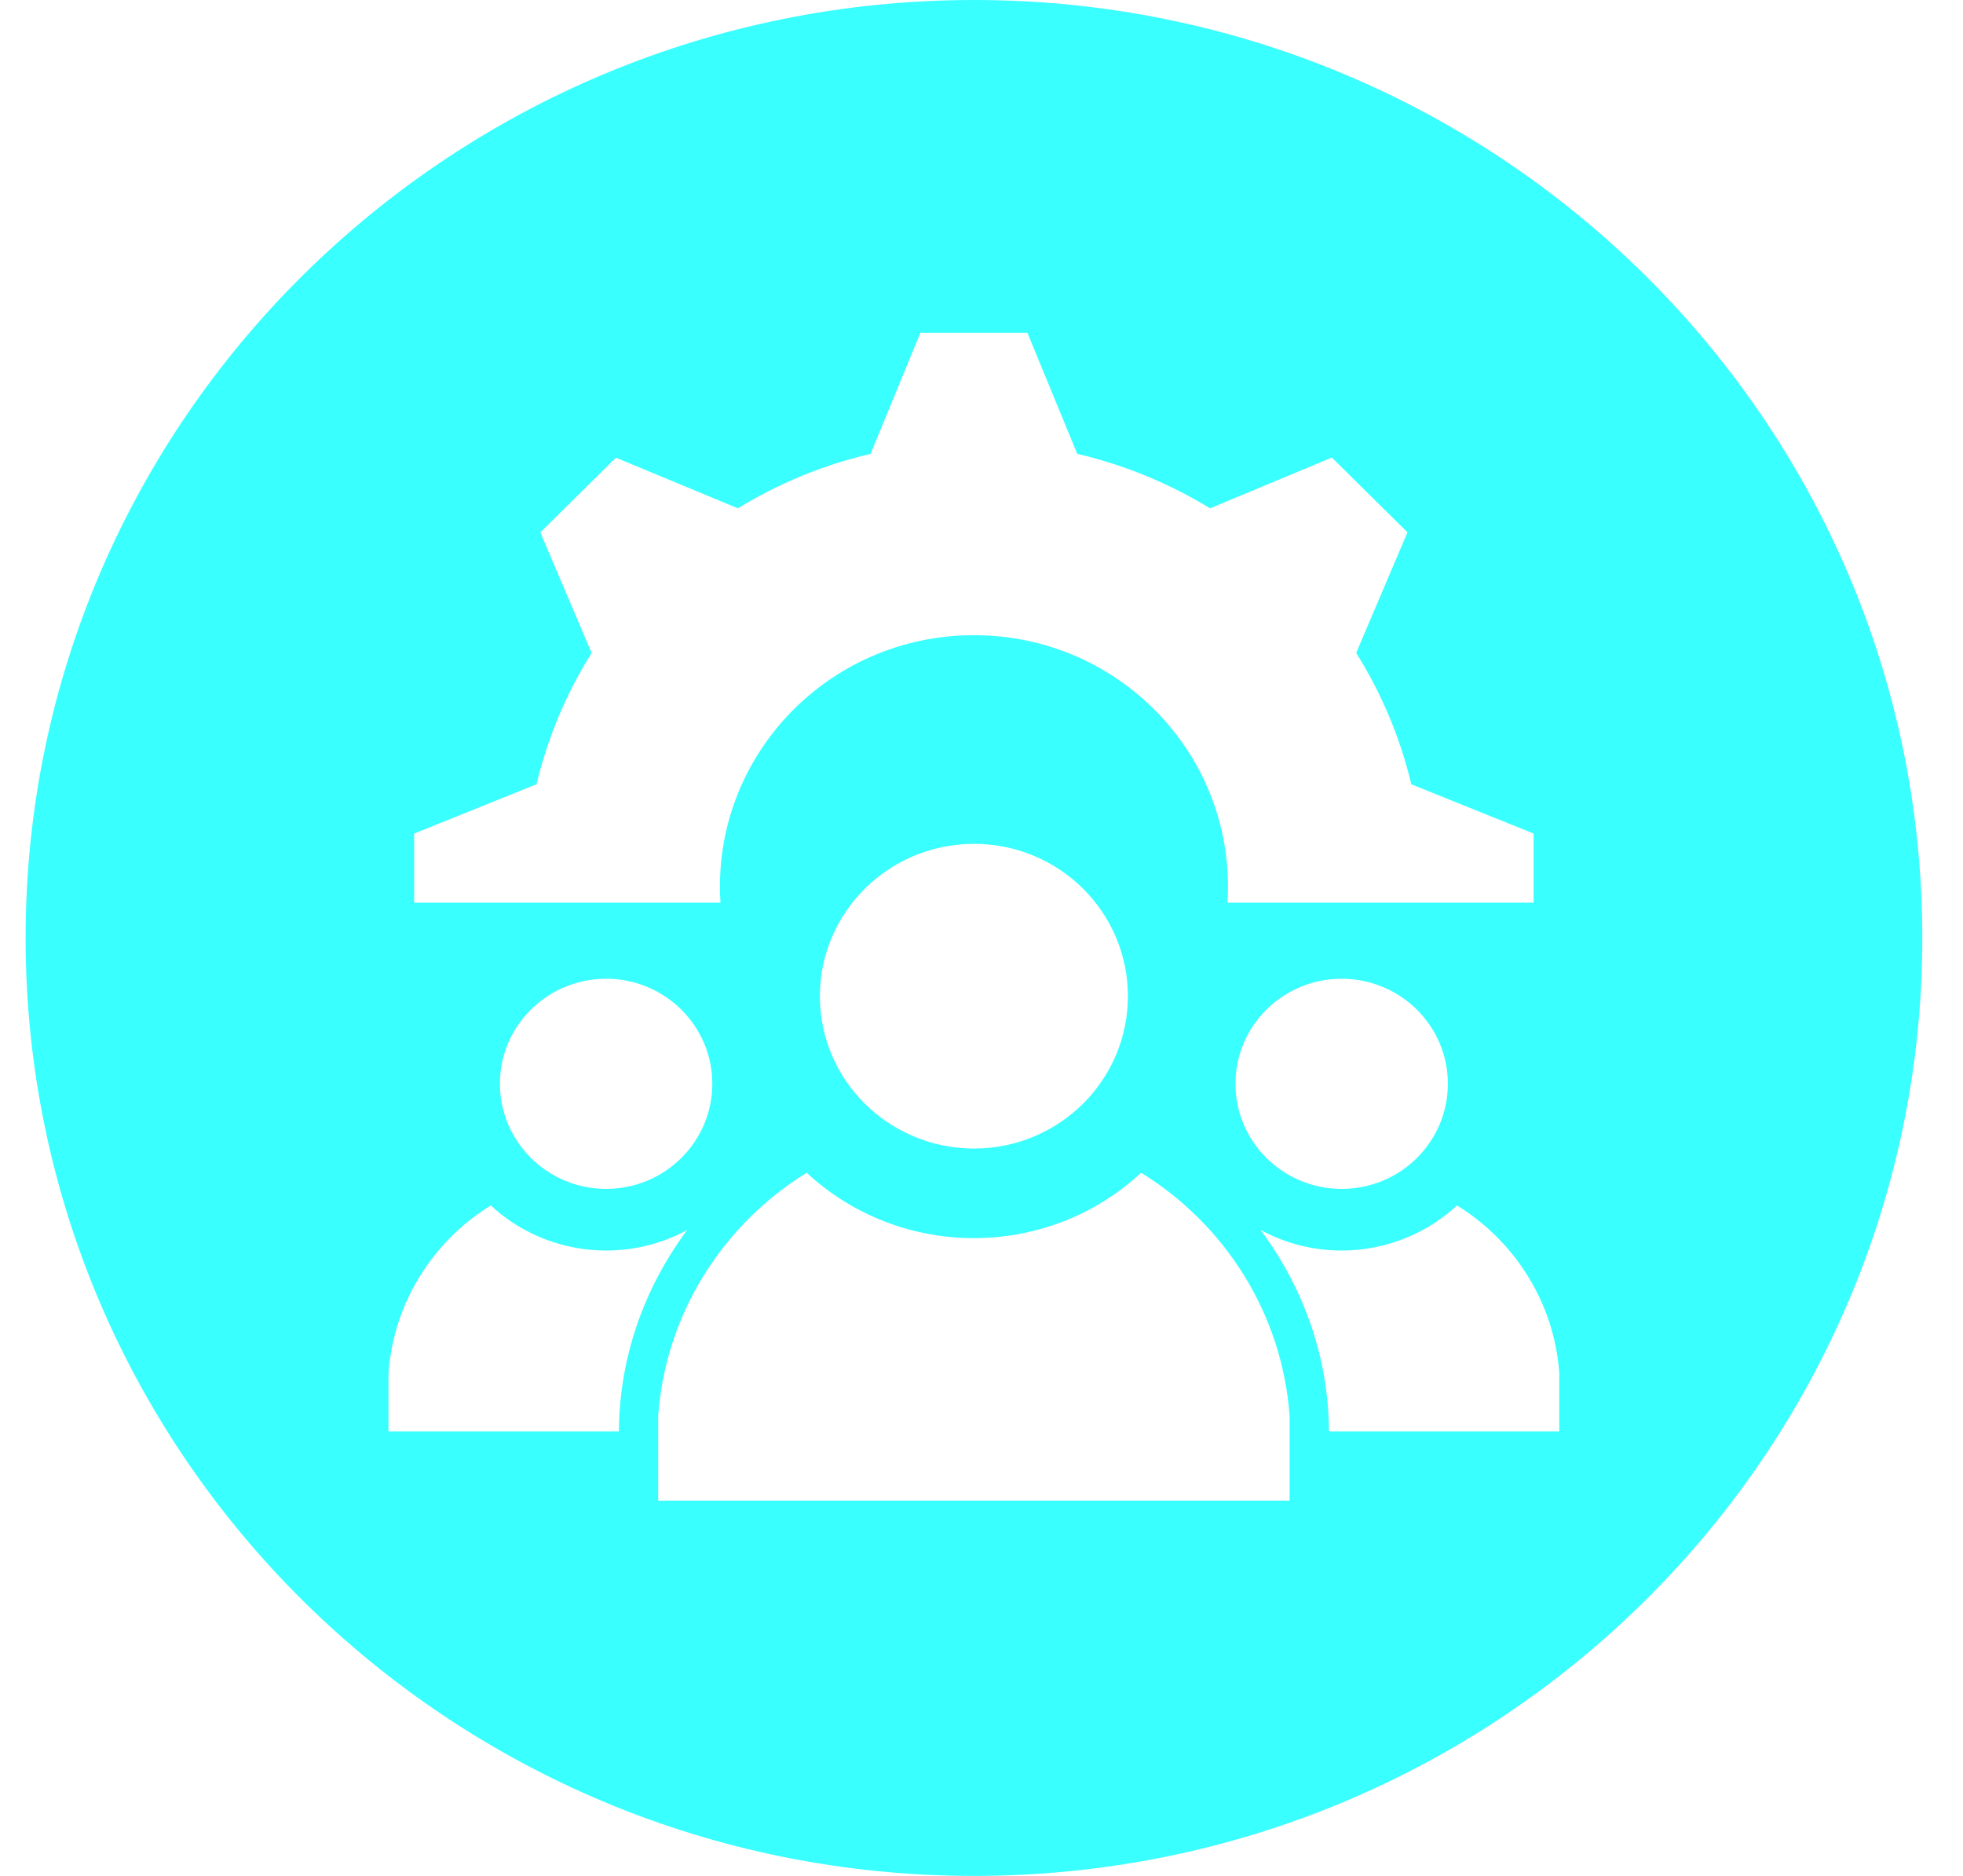 <svg width="45" height="43" viewBox="0 0 45 43" fill="none" xmlns="http://www.w3.org/2000/svg">
<g clip-path="url(#clip0_123_2793)">
<path d="M22.327 0C10.321 0 0.587 9.627 0.587 21.5C0.587 33.373 10.321 43 22.327 43C34.333 43 44.067 33.373 44.067 21.5C44.067 9.627 34.333 0 22.327 0ZM9.494 19.107L12.3 17.976C12.556 16.897 12.989 15.882 13.562 14.967L12.386 12.204L14.119 10.491L16.915 11.652C17.84 11.085 18.866 10.659 19.957 10.403L21.099 7.628H23.552L24.695 10.403C25.787 10.659 26.811 11.085 27.739 11.652L30.532 10.488L32.265 12.202L31.089 14.967C31.665 15.882 32.095 16.897 32.354 17.978L35.157 19.107V20.692H28.138C28.352 17.364 25.686 14.56 22.327 14.56C18.967 14.56 16.302 17.364 16.516 20.692H9.494V19.107ZM33.191 24.842C33.191 26.173 32.103 27.252 30.756 27.252C29.41 27.252 28.322 26.173 28.322 24.842C28.322 23.511 29.413 22.435 30.756 22.435C32.1 22.435 33.191 23.513 33.191 24.842ZM25.856 22.836C25.856 24.764 24.276 26.327 22.327 26.327C20.378 26.327 18.795 24.764 18.795 22.836C18.795 20.909 20.375 19.343 22.327 19.343C24.279 19.343 25.856 20.906 25.856 22.836ZM16.329 24.842C16.329 26.173 15.239 27.252 13.895 27.252C12.551 27.252 11.46 26.173 11.46 24.842C11.46 23.511 12.551 22.435 13.895 22.435C15.239 22.435 16.329 23.513 16.329 24.842ZM8.906 32.811V31.47C9.026 29.849 9.932 28.444 11.251 27.631C12.467 28.758 14.286 28.992 15.753 28.194C14.751 29.542 14.197 31.139 14.188 32.811H8.906ZM29.563 34.398H15.088V32.451C15.261 30.099 16.58 28.062 18.492 26.882C20.648 28.88 24.003 28.88 26.159 26.882C28.074 28.062 29.39 30.099 29.563 32.451V34.398ZM35.745 32.811H30.466C30.456 31.139 29.9 29.542 28.898 28.194C30.365 28.992 32.184 28.758 33.4 27.631C34.719 28.444 35.627 29.849 35.745 31.47V32.811Z" fill="#39FFFF"/>
</g>
<defs>
<clipPath id="clip0_123_2793">
<rect width="43.48" height="43" fill="white" transform="translate(0.587)"/>
</clipPath>
</defs>
</svg>
